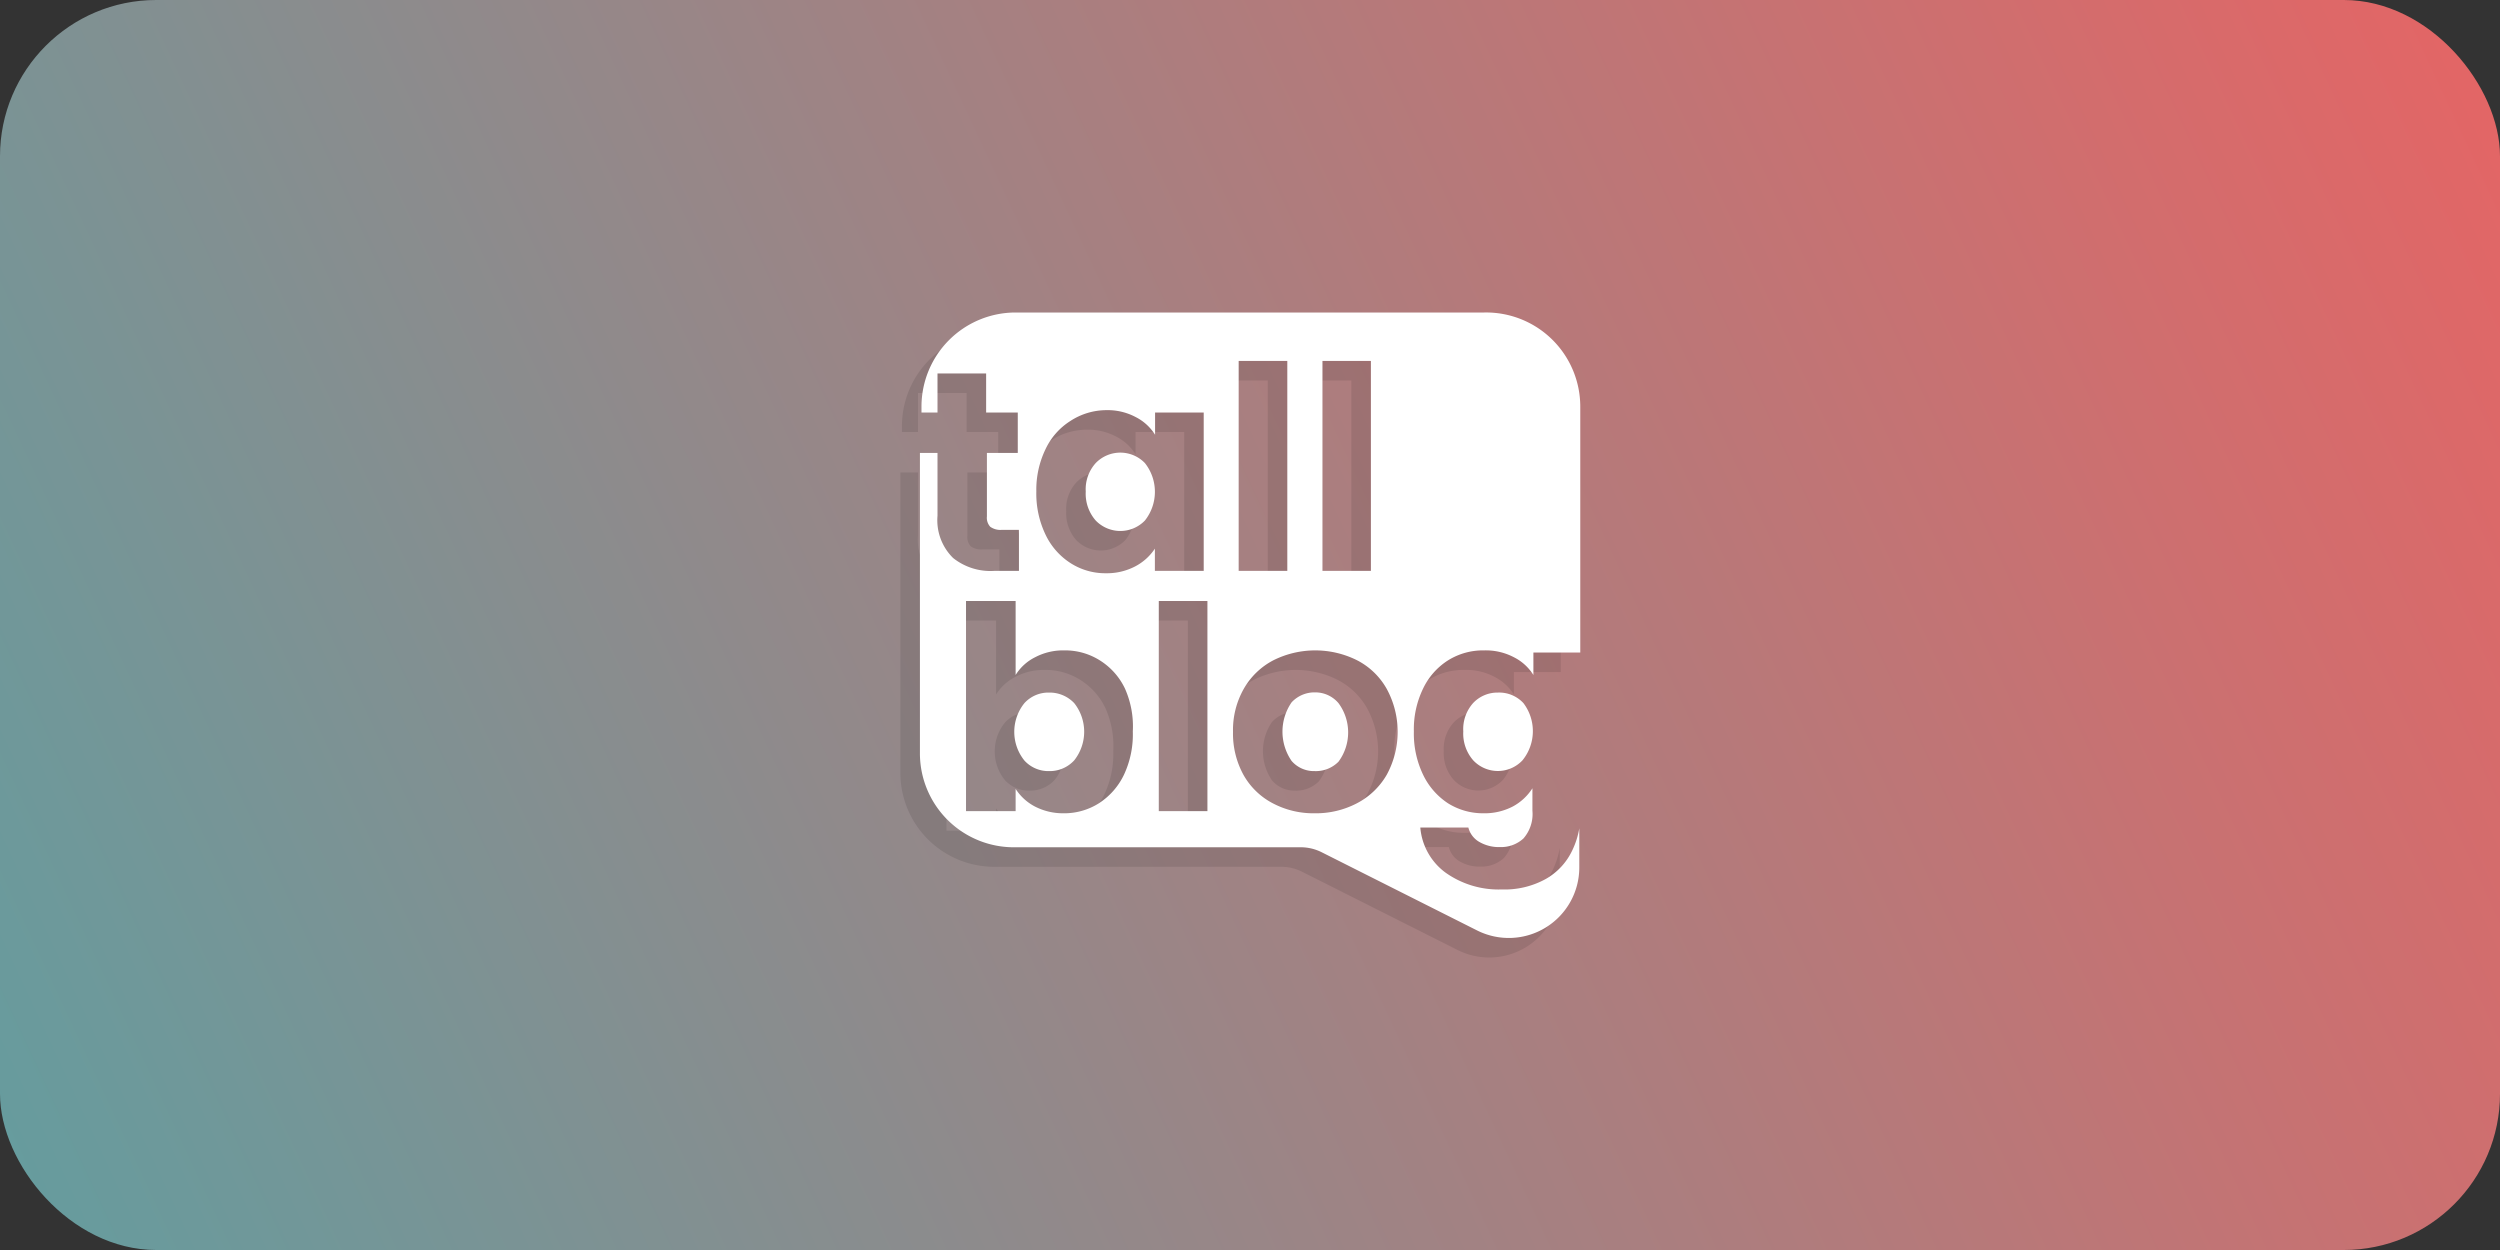 <svg xmlns="http://www.w3.org/2000/svg" xmlns:xlink="http://www.w3.org/1999/xlink" viewBox="0 0 128 64"><rect x="0" y="0" width="128" height="64" fill="#333333" stroke="none"/><defs><style>.cls-1{fill:url(#linear-gradient);}.cls-2{opacity:0.1;}.cls-3{fill:#fff;}</style><linearGradient id="linear-gradient" x1="0.85" y1="61.45" x2="125.73" y2="3.21" gradientUnits="userSpaceOnUse"><stop offset="0" stop-color="#669c9e"/><stop offset="1" stop-color="#e26666"/></linearGradient></defs><g id="Layer_2" data-name="Layer 2"><g id="banners"><g id="tallblog-banner"><rect class="cls-1" width="128" height="64" rx="8"/><g id="tallblog-logomark-white" class="cls-2"><path d="M66.34,36.45a1.6,1.6,0,0,0-1.21.51,2.64,2.64,0,0,0,0,3,1.51,1.51,0,0,0,1.18.52A1.63,1.63,0,0,0,67.53,40a2.52,2.52,0,0,0,0-3A1.55,1.55,0,0,0,66.34,36.45Z"/><path d="M57.62,24.71a1.75,1.75,0,0,0-2.52,0,2,2,0,0,0-.51,1.46,2.08,2.08,0,0,0,.51,1.48,1.75,1.75,0,0,0,2.52,0,2.37,2.37,0,0,0,0-2.94Z"/><path d="M52.71,36.46a1.66,1.66,0,0,0-1.26.54,2.34,2.34,0,0,0,0,2.94,1.66,1.66,0,0,0,1.26.54A1.7,1.7,0,0,0,54,39.93,2.36,2.36,0,0,0,54,37,1.73,1.73,0,0,0,52.71,36.46Z"/><path d="M75.69,36.46a1.71,1.71,0,0,0-1.26.53,2,2,0,0,0-.51,1.46,2.08,2.08,0,0,0,.51,1.48,1.73,1.73,0,0,0,2.52,0A2.37,2.37,0,0,0,77,37,1.69,1.69,0,0,0,75.69,36.46Z"/><path d="M79.5,44.54A3.29,3.29,0,0,1,78.15,46a4.35,4.35,0,0,1-2.26.54A4.69,4.69,0,0,1,73,45.67a3.19,3.19,0,0,1-1.28-2.3h2.46a1.18,1.18,0,0,0,.55.73,2,2,0,0,0,1.08.27A1.69,1.69,0,0,0,77,43.93a1.9,1.9,0,0,0,.46-1.42V41.36a2.72,2.72,0,0,1-1,.93,3.13,3.13,0,0,1-1.5.35,3.38,3.38,0,0,1-1.82-.51,3.61,3.61,0,0,1-1.28-1.47,4.86,4.86,0,0,1-.47-2.21,4.77,4.77,0,0,1,.47-2.19,3.49,3.49,0,0,1,1.28-1.45A3.38,3.38,0,0,1,75,34.3a3.09,3.09,0,0,1,1.51.35,2.5,2.5,0,0,1,1,.91V34.41h2.4V21.82A4.82,4.82,0,0,0,75,17H51a4.82,4.82,0,0,0-4.82,4.82v.3H47v-2h2.49v2h1.62v2.07H49.53v3.25a.68.68,0,0,0,.17.53.89.89,0,0,0,.58.16h.89v2.1H49.9a3.07,3.07,0,0,1-2.1-.66A2.71,2.71,0,0,1,47,27.41V24.19h-.9V39.57A4.81,4.81,0,0,0,51,44.38H65.6a2.39,2.39,0,0,1,1.08.26l7.95,4a3.61,3.61,0,0,0,5.23-3.23v-2A4.2,4.2,0,0,1,79.5,44.54ZM66.71,19.48h2.48V30.23H66.71Zm-4.29,0h2.49V30.23H62.42ZM56.55,40.66a3.56,3.56,0,0,1-1.29,1.47,3.32,3.32,0,0,1-1.81.51A3.13,3.13,0,0,1,52,42.3a2.6,2.6,0,0,1-1-.91v1.14H48.46V31.77H51v3.79a2.46,2.46,0,0,1,1-.91,3.08,3.08,0,0,1,1.5-.35,3.32,3.32,0,0,1,1.81.51,3.44,3.44,0,0,1,1.29,1.45A4.77,4.77,0,0,1,57,38.45,4.86,4.86,0,0,1,56.55,40.66ZM57.12,30a3.13,3.13,0,0,1-1.5.35,3.29,3.29,0,0,1-1.81-.52,3.52,3.52,0,0,1-1.28-1.46,4.86,4.86,0,0,1-.47-2.21A4.77,4.77,0,0,1,52.53,24a3.43,3.43,0,0,1,1.28-1.45A3.38,3.38,0,0,1,55.63,22a3.06,3.06,0,0,1,1.51.35,2.5,2.5,0,0,1,1,.91V22.12h2.49v8.11H58.13V29.09A2.71,2.71,0,0,1,57.12,30Zm3.7,12.53H58.33V31.77h2.49ZM70,40.67a3.77,3.77,0,0,1-1.53,1.46,4.53,4.53,0,0,1-2.16.51,4.45,4.45,0,0,1-2.14-.51,3.67,3.67,0,0,1-1.5-1.45,4.39,4.39,0,0,1-.54-2.21,4.28,4.28,0,0,1,.55-2.2,3.72,3.72,0,0,1,1.51-1.46,4.79,4.79,0,0,1,4.3,0A3.66,3.66,0,0,1,70,36.27a4.6,4.6,0,0,1,0,4.4Z"/></g><g id="tallblog-logomark-white-2" data-name="tallblog-logomark-white"><path class="cls-3" d="M67.34,35.45a1.6,1.6,0,0,0-1.21.51,2.64,2.64,0,0,0,0,3,1.51,1.51,0,0,0,1.18.52A1.63,1.63,0,0,0,68.53,39a2.52,2.52,0,0,0,0-3A1.55,1.55,0,0,0,67.34,35.45Z"/><path class="cls-3" d="M58.62,23.71a1.75,1.75,0,0,0-2.52,0,2,2,0,0,0-.51,1.46,2.08,2.08,0,0,0,.51,1.48,1.75,1.75,0,0,0,2.52,0,2.37,2.37,0,0,0,0-2.94Z"/><path class="cls-3" d="M53.71,35.46a1.66,1.66,0,0,0-1.26.54,2.34,2.34,0,0,0,0,2.94,1.66,1.66,0,0,0,1.26.54A1.7,1.7,0,0,0,55,38.93,2.36,2.36,0,0,0,55,36,1.73,1.73,0,0,0,53.71,35.46Z"/><path class="cls-3" d="M76.69,35.46a1.71,1.71,0,0,0-1.26.53,2,2,0,0,0-.51,1.46,2.08,2.08,0,0,0,.51,1.48,1.73,1.73,0,0,0,2.52,0A2.37,2.37,0,0,0,78,36,1.69,1.69,0,0,0,76.69,35.46Z"/><path class="cls-3" d="M80.5,43.54A3.29,3.29,0,0,1,79.15,45a4.35,4.35,0,0,1-2.26.54A4.69,4.69,0,0,1,74,44.67a3.19,3.19,0,0,1-1.28-2.3h2.46a1.18,1.18,0,0,0,.55.73,2,2,0,0,0,1.08.27A1.69,1.69,0,0,0,78,42.93a1.9,1.9,0,0,0,.46-1.42V40.36a2.72,2.72,0,0,1-1,.93,3.13,3.13,0,0,1-1.5.35,3.38,3.38,0,0,1-1.82-.51,3.61,3.61,0,0,1-1.28-1.47,4.86,4.86,0,0,1-.47-2.21,4.77,4.77,0,0,1,.47-2.19,3.49,3.49,0,0,1,1.28-1.45A3.38,3.38,0,0,1,76,33.3a3.09,3.09,0,0,1,1.51.35,2.5,2.5,0,0,1,1,.91V33.41h2.4V20.82A4.82,4.82,0,0,0,76,16H52a4.82,4.82,0,0,0-4.82,4.82v.3H48v-2h2.49v2h1.62v2.07H50.53v3.25a.68.68,0,0,0,.17.53.89.89,0,0,0,.58.16h.89v2.1H50.9a3.07,3.07,0,0,1-2.1-.66A2.71,2.71,0,0,1,48,26.41V23.19h-.9V38.57A4.81,4.81,0,0,0,52,43.38H66.6a2.39,2.39,0,0,1,1.08.26l7.95,4a3.61,3.61,0,0,0,5.23-3.23v-2A4.2,4.2,0,0,1,80.5,43.54ZM67.71,18.48h2.48V29.23H67.71Zm-4.29,0h2.49V29.23H63.42ZM57.55,39.66a3.56,3.56,0,0,1-1.29,1.47,3.32,3.32,0,0,1-1.81.51A3.13,3.13,0,0,1,53,41.3a2.6,2.6,0,0,1-1-.91v1.14H49.46V30.77H52v3.79a2.46,2.46,0,0,1,1-.91,3.08,3.08,0,0,1,1.5-.35,3.32,3.32,0,0,1,1.81.51,3.44,3.44,0,0,1,1.29,1.45A4.77,4.77,0,0,1,58,37.45,4.86,4.86,0,0,1,57.55,39.66ZM58.12,29a3.13,3.13,0,0,1-1.5.35,3.29,3.29,0,0,1-1.81-.52,3.52,3.52,0,0,1-1.28-1.46,4.86,4.86,0,0,1-.47-2.21A4.77,4.77,0,0,1,53.53,23a3.43,3.43,0,0,1,1.28-1.45A3.38,3.38,0,0,1,56.63,21a3.06,3.06,0,0,1,1.51.35,2.5,2.5,0,0,1,1,.91V21.12h2.49v8.11H59.13V28.09A2.71,2.71,0,0,1,58.12,29Zm3.7,12.53H59.33V30.77h2.49ZM71,39.67a3.77,3.77,0,0,1-1.53,1.46,4.53,4.53,0,0,1-2.16.51,4.45,4.45,0,0,1-2.14-.51,3.67,3.67,0,0,1-1.5-1.45,4.39,4.39,0,0,1-.54-2.21,4.28,4.28,0,0,1,.55-2.2,3.72,3.72,0,0,1,1.51-1.46,4.79,4.79,0,0,1,4.3,0A3.66,3.66,0,0,1,71,35.27a4.6,4.6,0,0,1,0,4.4Z"/></g></g></g></g></svg>